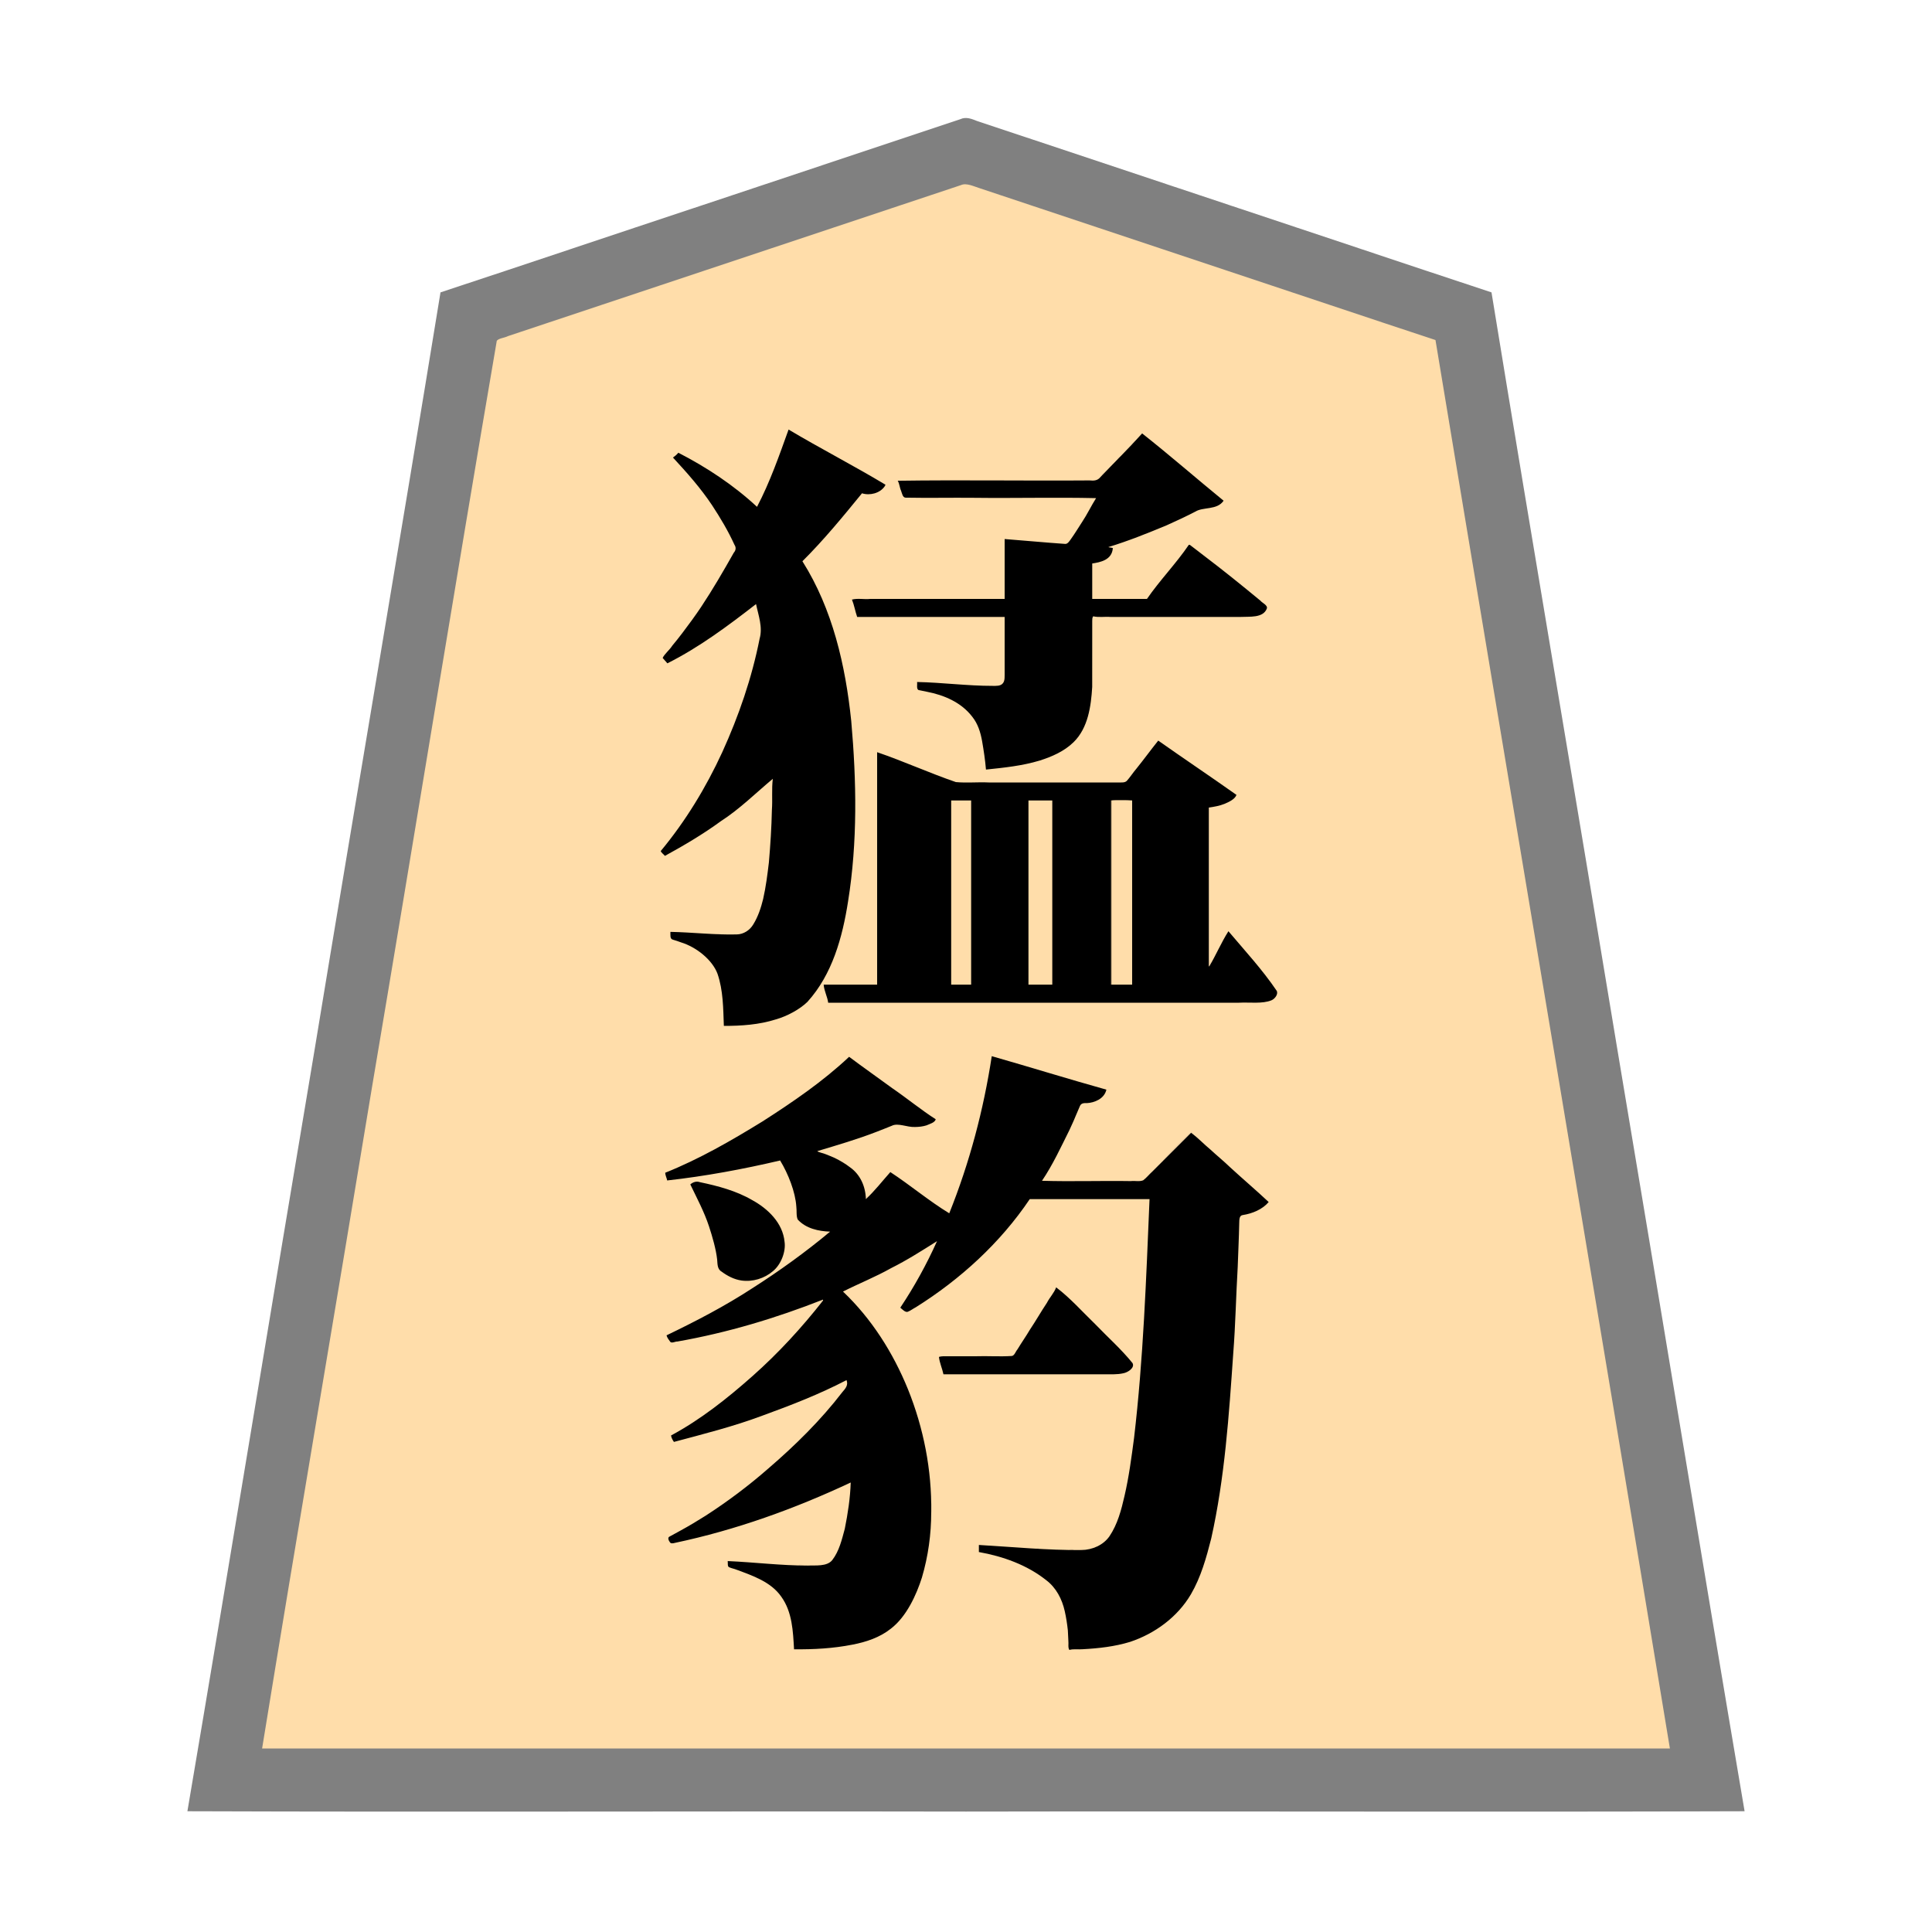 <svg xmlns="http://www.w3.org/2000/svg" width="3000" height="3000"><path d="M406 2716h2188c-.452-13.213-4.171-26.125-5.71-39.208C2468.846 1960.196 2349.431 1243.585 2230 527c-109.325-35.987-218.457-72.878-327.734-109.071-95.467-31.86-190.966-63.65-286.44-95.486-21.006-7.01-42.008-13.98-63-21l-30.529-10.183c-9.47-3.025-21.252-8.92-30.35-5.086-156.884 52.344-313.79 104.58-470.681 156.897-58.813 19.64-117.642 39.186-176.447 58.829-13.016 4.296-26.007 8.68-39 13-6.335 2.066-12.631 4.23-18.954 6.3-3.19 1.104-6.385 2.128-9.576 3.212-7.976 1.527-8.94 7.943-9.29 14.656-63.894 383.21-127.754 766.408-191.617 1149.624-28.466 171.167-57.103 342.324-85.568 513.49-14.29 85.674-28.582 171.345-42.844 257.017-7.145 42.829-14.299 85.67-21.418 128.502-3.57 21.335-7.128 42.665-10.66 64.002-1.808 10.66-3.57 21.336-5.34 31.998-1.36 10.463-4.53 22.595-4.552 32.299m626.344-1389c30.408-15.3 59.296-34.05 87.117-53.649 14.473-9.686 27.823-20.908 41.363-31.802 7.014-5.546 13.318-11.909 20.316-17.464 3.348-2.825 6.217-6.186 9.556-9.017 3.144-2.338 6.928-6.692 10.304-7.068-1.84 25.774-.302 51.704-2.228 77.49-2.117 36.773-4.137 73.73-12.37 109.795-3.905 15.937-9.96 35.186-20.05 46.798-5.553 6.47-15.465 10.125-23.157 9.91-4.776.018-9.537-.002-14.3.007-3.926-.68-10.608 1.27-11.895-2h-1.5c-4.039 3.563-11.635.499-17.446.973-18.667-1.34-37.326-2.967-56.054-2.973.12 3.245-.593 8.984 2.955 9.728 3.257 1.447 6.827 1.982 10.117 3.324 24.28 8.067 48.535 23.68 59.266 47.882 9.739 26.47 9.646 55.324 10.662 83.066 26.59.017 53.699-2.038 79.18-10.226 17.416-4.934 36.584-15.467 48.552-27.014 38.193-42.12 53.95-98.953 62.743-153.646 10.359-62.761 12.655-126.741 11.02-190.258-3.16-91.132-12.753-183.884-46.754-269.336-7.796-19.957-16.869-39.449-27.971-57.792-1.852-3.522-4.869-7.348-5.855-10.895-1.731-3.394 4.532-6.73 5.796-9.08 19.166-21.361 39.809-41.37 57.414-64.144 9.687-10.265 17.212-22.42 26.82-32.687 2.659-2.228 7.108-.718 10.866-.966 9.988.113 23.676-3.12 26.189-13.956-50.361-26.012-98.766-56.786-149-83-2.243 11.861-7.377 23.052-11.167 34.443-7.198 20.182-15.684 39.836-24.3 59.423-3.438 7-6.123 14.318-9.692 21.254-.95 1.356-1.813 3.567-3.577 3.38-19.915-16.367-39.994-34.009-62.089-47.862-10.602-7.207-21.69-13.644-32.667-20.245-5.553-3.149-10.976-6.582-16.665-9.474-2.732-1.612-6.203-2.947-8.677-4.426-3.02-.014-6.143 4.127-7.166 6.007 30.999 33.61 60.184 69.457 81.732 110.031 4.14 7.759 8.692 17.043 12.19 24.307 4.356 7.655-3.922 16.554-6.885 23.125-29.435 52.294-61.81 103.194-101.65 148.322-3.127 2.69-.963 7.204 2.294 9.228 2.4 2.772 7.258-1.944 9.465-2.598 22.46-13.04 45.062-25.982 66.227-41.091 10.96-7.25 21.544-15.054 31.97-23.043 5.211-4.191 10.564-8.175 15.809-12.3 4.81-3.38 10.644-10.238 15.848-10.481 3.828 18.227 10.938 36.865 5.585 55.558-12.243 62.299-33.34 122.554-59.67 180.175-13.016 28.09-28.129 55.142-44.39 81.456-8.389 12.575-16.617 25.259-25.525 37.477-4.508 6.091-9.14 12.126-13.677 18.18-2.48 2.97-5.058 5.83-7.3 8.982-2.604 2.968-.044 6.032 2.32 8.172m1.656 495.47c.65 3.163 2.635 6.54 3 9.53 54.94-5.986 109.243-16.788 163.221-28.355 3.35-.65 7.207-2.123 10.37-2.011 2.792-.753 4.413 4.05 5.58 5.713 10.926 21.535 20.824 44.636 21.611 69.21.46 6.06-.74 14.145 3.597 17.991 13.498 11.548 30.945 17.574 48.621 16.452v2c-1.17 1.6-3.096 2.032-5 2-1.137 5.217-8.533 8.48-12.63 12.726-35.982 28.345-73.3 55.213-112.287 79.29-39.71 24.027-80.273 48.041-123.083 65.984.406 4.035 3.372 8.113 5.5 11 47.305-9.545 94.783-19.284 140.77-34.213 17.268-4.703 34.029-10.945 50.94-16.703 7.576-2.673 15.076-5.551 22.575-8.397 3.266-1.34 6.536-2.622 9.862-3.785 2.674-.72 7.084-2.961 8.726-.043.606 5.61-6.525 11-9.767 16.359-31.615 38.842-67.264 74.204-104.255 107.799-36.736 32.113-75.78 61.537-118.351 85.483 1.381 1.886 2.46 4.436 3 6.5 93.844-19.02 183.19-56.109 270-95 .318 3.98 1.467 8.933-.711 12.096-36.332 50.036-81.459 93.079-128.22 133.167-45.696 39.321-95.812 73.19-149.069 101.237 1.795 2.322 2.534 5.245 4.5 7.5 48.47-11.07 96.744-23.466 143.632-40.206 23.45-8.002 46.568-16.916 69.51-26.26 10.868-5.038 22.142-9.097 32.912-14.317 5.774-2.484 11.444-5.152 17.175-7.721 5.261-1.981 10.933-6.314 16.271-6.496-1.113 30.55-5.443 61.318-13.752 90.737-2.235 7.035-4.453 14.098-7.941 20.625-2.305 4.668-5.506 10-8.966 13.357-6.226 5.208-16.215 5.983-23.253 6.252-8.073-.146-19.461.881-25.588-1.971-3.234 3.08-8.972 1.244-13.023 1.297-32.884-1.065-65.658-4.258-98.477-6.297-.956 8.187 4.765 9.159 10.746 10.418 25.931 9.055 54.687 18.905 71.804 41.897 17.6 23.917 18.865 54.442 20.45 82.685 30.087.26 60.308-1.553 89.863-7.468 21.049-4.183 42.241-11.265 59.082-25.068 24.226-18.836 39.383-52.971 47.595-78.836 10.396-32.43 13.318-66.414 14.97-100.172.683-47.204-7.042-95.93-19.81-141.596-19.053-64.116-50.319-125.252-94.072-176.074-5.5-6.746-12.154-12.443-18.103-18.761-2.376-2.236-7.06-6.758-3.232-8.78 25.105-11.488 50.14-23.227 74.537-36.173 12.016-6.456 26.041-14.233 36.728-20.728 5.864-3.493 11.77-6.94 17.487-10.663 5.528-2.537 11.878-8.855 16.955-9.681-.29 5.343-3.89 9.776-5.502 14.726-14.637 31.047-31.988 60.99-50.498 89.774 2.47 2.22 5.237 4.04 7.5 6.5 74.666-44.053 141.74-104.149 190.5-176h188c-3.676 99.21-7.81 198.447-16.343 297.377-3.91 47.73-9.215 95.412-17.78 142.552-4.818 23.655-9.406 47.766-19.314 69.94-4.707 10.211-10.406 20.377-20.048 26.724-4.818 3.327-10.01 6.191-15.63 7.889-4.999 1.103-12.855 3.324-16.385.518-4.438 4.11-12.91 1.192-17 0-2.908 2.8-8.488 1.556-12.947 1.572-6.948-.327-13.916-.643-20.863-.92-3.472-.142-6.93-.287-10.393-.428-2.99-.13-6.232-.021-7.797-2.224-2.932 2.669-7.16 1.427-10.906 1.278-26.56-1.237-53.081-3.268-79.594-5.278v9c36.885 6.628 73.9 19.56 103.666 42.999 15.462 11.379 25.177 28.831 29.27 47.328 5.3 19.773 6.355 40.326 6.064 60.673 32.25.471 64.87-2.27 95.76-12.105 41.914-14.425 79.076-44.644 98.689-84.78 20.15-42.364 28.978-88.987 36.99-134.821 12.87-79.74 18.154-160.405 23.426-240.874 2.18-42.048 4.3-84.12 6.135-126.18.895-21.2 1.75-42.399 2.326-63.6.237-4.565-.403-11.245 5.742-11.956 7.277-1.43 14.559-3.208 21.296-6.398 3.358-1.552 6.557-3.403 9.534-5.581 2.676-1.661 5.591-4.98 8.102-5.705v-1.5c-38.498-36.91-80.608-69.977-118.5-107.5-13.866 14.205-32.475 28.966-42.738 44.246-4.93 5.958-10.863 10.983-16.132 16.624-4.9 4.419-9.875 10.576-14.791 14.133-6.205 1.927-13.41.4-19.873.997H1617c.296-4.046 3.399-7.074 5.192-10.475 14.17-24.502 27.699-49.419 39.305-75.236 3.17-6.304 6.113-12.709 8.57-19.323 2.432-4.881 3.967-10.218 6.666-14.959 2.086-3.856 7.805-2.763 11.448-3.21 12.324-.278 23.085-7.569 28.819-18.297-47.47-14.736-95.593-27.777-143.159-42.272-6.326-1.579-12.475-3.696-18.733-5.473q-4.132-1.22-8.283-2.362c-2.212-.637-5.104-1.372-6.394.377-5.953 37.598-12.97 75.218-22.812 112.037-11.674 43.835-26.03 87.013-42.619 129.193-5.15-.097-8.93-4.191-12.992-6.751-26.676-18.388-52.696-38.202-79.508-56.249-6.213 6.895-11.485 14.609-18.14 21.126-6.63 6.103-11.662 16.447-21.36 15.874-.719-39.901-41.403-59.597-70.944-68.634-2.139-.52-4.03-1.473-4.056-4.366 30.684-7.734 60.752-18.237 90.504-28.968 7.629-2.777 15.096-5.926 22.641-8.9 4.896-2.12 10.569-5.087 16.956-2.881 17.124 4.968 38.044 6.313 52.899-5.751-43.417-33.102-88.603-64.039-132.5-96.5-40.894 38.138-87.313 69.894-134.323 99.881-48.134 29.616-97.624 58.033-150.177 79.119zm40 16.53c2.653 10.58 10.14 19.616 13.862 29.834 7.264 17.15 14.987 34.249 19.69 52.337 3.724 13.853 6.936 27.845 7.89 42.206-.03 6.37 4.158 9.346 8.873 12.173 14.973 11.66 34.927 15.407 52.944 9.452 17.253-5.257 32.171-18.073 37.457-35.678 11.828-33.751-15.118-63.361-38.232-78.948-26.358-17.563-57.152-26.872-87.914-33.195-5.569-1.728-10.023-.948-14.57 1.819m206-308.5c2.08 8.514 5.272 16.897 7 25.5h616.8c14.62-.015 29.233.018 43.837-.01 12.163-.612 28.306 1.178 35.363-14.49-22.583-33.084-49.659-62.98-75.5-93.5-4.858 9.742-10.623 19.203-15.492 28.974-2.329 4.36-4.942 8.559-7.027 13.053-1.08 1.83-2.436 4.793-4.179 5.476-5.265-.392-3.258-9.086-3.802-12.2V1253c11.57-2.506 24.073-3.836 34.014-11.058 2.432-1.469 4.407-3.461 6.388-5.427.672-3.918-6.614-5.905-8.395-8.26-3.241-2.453-6.648-4.7-10.025-6.932-10.55-7.545-21.438-14.592-31.92-22.219-22.706-15.672-45.53-31.213-68.062-47.104-11.766 13.78-22.155 29.02-33.727 43.018-5.197 5.869-10.043 13.88-15.1 18.99-3.4 2.735-8.09 1.764-12.18 1.992h-201.246c-16.769-.18-33.546.219-50.301-.118-10.974-1.899-20.946-7.899-31.545-11.103-30.237-12.366-61.395-22.988-91.401-35.779-1.426 120.21.26 240.72-.5 361h-83zm52-573.5h229v85.8c-.402 6.111 1.065 14.248-2.334 18.688-3.606 5.003-10.102 4.468-15.066 4.512-39.597-.005-79.036-4.766-118.6-6 .447 3.214-.97 9.361 2.43 10.573 3.37.687 6.817 1.43 10.223 2.056 13.65 2.983 29.7 7.388 41.13 13.31 17.782 9.368 33.387 23.672 41.306 42.447 8.398 20.876 8.113 43.921 12.411 65.614 27.797-3.656 56.729-5.892 83.674-14.899 19.565-6.133 38.717-15.522 52.922-30.708 10.78-11.117 16.406-26.017 20.204-40.686 12.358-49.397.442-102.132 7.2-151.707 11.508 1.656 23.193.678 34.771 1h184.007c10.1.147 20.226-.164 30.304-.827 8.802-.244 18.064-4.727 21.418-13.267-38.744-32.871-78.865-64.408-119.5-94.906-11.896 13.178-21.82 28.056-33.343 41.55-10.044 14.16-22.7 27.043-32.157 41.45h-87v-57c12.296-1.962 28.673-4.697 32-22-2.296-.615-4.628-.993-7-1v-3c7.97-1.187 15.43-4.574 22.995-7.121 26.656-8.783 52.6-19.502 78.188-30.975 12.981-6.074 25.912-12.237 38.691-18.739 12.525-4.642 30.175-1.727 38.126-13.665-20.726-17.23-41.501-34.38-62.194-51.637-21.148-16.318-40.593-35.455-62.306-50.863-19.863 22.175-41.24 43.026-62.048 64.067-1.64 2.496-3.549 4.89-6.08 6.538-6.125 2.868-12.651.387-19.2 1.395H1396c2.28 7.693 4.657 17.077 7.918 23.714 3.706 2.374 9.782.62 13.859 1.286H1703c-1.404 7.146-7.816 13.883-10.148 20.03-6.345 10.856-12.61 21.73-19.623 32.163-2.824 4.042-5.393 8.216-8.212 12.26-2.88 3.008-4.759 8.376-8.562 9.085-31.783-1.877-63.686-4.91-95.455-7.538v93h-236c1.37 8.866 5.072 17.272 7 26m127 1151.25c2.084 8.252 4.82 16.514 7 24.75h227.4c12.628-.081 25.247.1 37.863-.055 9.796-.372 23.964-2.26 27.737-14.484-37.79-40.434-77.076-79.675-117.5-117.461-20.515 30.686-39.414 62.506-59.473 93.49-2.484 3.51-4.525 8.4-7.635 10.987-3.031 2.91-9.688.626-14.086 1.523h-76.763c-8.092 1.014-17.998-1.347-24.543 1zm17-578.25h33v-288h-33zm120 0h39v-288h-39zm129 0h34v-288h-34z" style="fill:#fda;fill-rule:evenodd;stroke:none"/><path d="M291 2812.5c402.66 1.426 806.125-.26 1208.95.5 402.946-.76 806.184.926 1209.05-.5-66.691-393.12-131.048-787.321-197.186-1180.681C2447.104 1239.148 2380.056 846.747 2316 454c-136.143-44.935-272.089-90.768-408.181-135.9-102.008-33.974-204.008-68.03-306-102-19.182-6.399-38.38-12.77-57.553-19.171-8.997-3.033-18.01-5.99-27-9-7.928-3.04-16.863-7.25-26.38-2.738-134.51 44.908-269.079 89.643-403.589 134.55C952.797 364.27 818.541 409.675 684 454c-64.117 393.376-131.371 786.397-196.109 1179.703C421.811 2026.161 357.548 2420.573 291 2812.5m116-97.5h2186c-120.11-729.14-243.257-1457.94-364-2187-109.157-35.927-218.092-72.748-327.181-108.9-95.331-31.722-190.626-63.585-285.954-95.3q-31.498-10.534-63-21l-30.566-10.195c-9.852-3-21.422-9.034-30-5.21-156.482 52.2-313.005 104.314-469.48 156.505-58.858 19.6-117.69 39.211-176.522 58.84-12.832 4.262-25.65 8.528-38.47 12.817-6.336 2.128-12.684 4.227-19.008 6.343-5.33 2.846-14.097 3.151-17.405 7.24-66.013 385.799-128.474 772.546-193.688 1158.548C521.372 2030.17 462.67 2372.459 407 2715" style="fill:gray;fill-rule:evenodd;stroke:none"/><path d="M1112 1451.375c1.598 1.335 5.25.284 7 .125-.576-.726-.932-1.572-1-2.5-2.258-.224-4.602.48-6 2.375m127 980c2.087 1.202 6.248.423 8 .125-2.313-3.215-5.867-3.048-8-.125M1275 2023c3.184-.304 4.158-3.32 4-6-2.065-.066-4.023.55-6 1 .221 1.822 1.776 3.187 2 5m7-108.75c.474.629 1.383.896 2 1.25-.97.963-1.822 2.113-2 3.5 2.306-.245 3.68-2.74 6-3v-2c-1.92.157-4.279-.234-6 .25m61-51.25c3.12.128 6.672-3.59 7-6-2.288.708-4.783 1.206-7 0zm102.5 487c2.369-2.479 2.152-6.023 1.973-9.144-.424-2.835-.088-7.365-2.473-8.856.594 5.922-.76 12.179.5 18m162.5 55.375c1.313 1.294 4.548.31 6 .125-.576-.726-.932-1.572-1-2.5-1.935-.116-3.8.866-5 2.375m52 2c2.087 1.202 6.248.423 8 .125-2.313-3.215-5.867-3.048-8-.125m17 0c1.57 1.227 5.3.398 7 .125-2.051-2.971-5.085-2.827-7-.125M1710.5 740c3.095-1.31 6.58-5.532 7.5-8-3.43.372-8.352 4.895-7.5 8m24-25c2.763-1.046 5.864-4.757 6.5-7-3.137.42-7.508 3.894-6.5 7m23-24c2.763-1.046 5.864-4.757 6.5-7-3.137.42-7.508 3.894-6.5 7m48.5 1110.25c.047.678.167 1.205.75 1.75 8.304-6.29 14.84-15.105 22.725-21.975l11.258-11.258c3.73-3.598 7.601-9.074 12.267-7.767v-1.5a11.3 11.3 0 0 1-2.5-3.5c-15.672 12.76-32.548 30.21-44.5 44.25m70-299.25h3c.565-2.416 2.72-4.469 3-7.5-4.89-.629-3.876-7.383-4-11.316.76-76.59-.926-153.768.5-230.184h-2.5z" style="fill:#f2d3a5;fill-rule:evenodd;stroke:none"/><path d="M1724 1530h2v-287h30v-2c-10.18 1-22.897-1.333-32 1z" style="fill:#7f6e55;fill-rule:evenodd;stroke:none"/><path d="M1026 1321.5c.941 2.706 4.43 4.921 6.5 7.5 29.908-16.422 59.527-33.879 87.117-54.057 29.067-18.727 54.214-43.776 80.383-65.615-1.967 16.027-.23 32.278-1.408 48.367-.574 27.196-2.326 54.355-4.667 81.444-2.25 19.02-4.673 38.11-8.916 56.806-3.356 13.69-7.836 27.297-15.261 39.364-5.28 9.019-15.086 15.533-25.764 15.651-34.398.886-68.644-3.313-102.984-3.96.208 4.556-1.095 10.912 3.774 12.089 4.26 1.365 8.59 2.538 12.737 4.228 23.699 7.27 48.526 27.023 56.612 48.676 8.94 25.949 8.847 53.971 9.877 81.007 27.095.057 54.733-1.808 80.741-10.085 17.56-4.996 36.916-15.458 48.991-27.155 38.705-42.697 54.448-100.382 63.106-155.831 14.929-92.544 13.177-187.19 4.98-280.262-8.968-86.405-28.88-173.795-75.818-248.167 33.22-33.04 62.918-69.256 92.5-105.5 12.237 3.824 27.667.012 35.138-10.67.57-.83.987-1.743 1.362-2.662-49.38-29.657-100.973-56.182-150.5-85.668-14.492 40.303-28.97 81.892-49 120-36.25-33.69-78.258-61.427-122.176-84-2.39 2.972-5.293 5.338-8.324 7.5 21.69 23.418 42.913 47.325 60.684 73.988 12.923 19.695 24.96 39.887 34.748 61.361 2.982 4.42 2.074 8.923-.973 12.346-16.163 28.576-32.627 57.012-50.802 84.346-9.218 13.824-19.117 27.196-29.129 40.436-5.058 6.752-10.371 13.265-15.725 19.777-3.953 6.375-12.405 13.169-14.803 18.912 2.308 2.316 4.792 5.798 7.313 8.334 49.376-24.726 94.336-58.372 137.687-92 3.647 17.682 10.67 35.691 5.533 53.798-12.026 60.905-32.385 119.928-58.053 176.323-25.215 54.754-56.957 107.012-95.48 153.379m10 511.5c58.963-6.554 117.654-17.47 175.396-31 12.653 20.865 23.658 48.842 25.132 71.434.91 6.427-.4 14.786 2.221 20.288 12.892 14.035 32.399 18.123 50.251 18.778-38.288 31.894-78.742 61.063-120.746 87.857-42.513 27.744-87.6 51.177-133.254 73.143.973 3.742 3.871 7.427 5.892 10.193 2.37 2.535 8.238-.95 10.929-.58 77.447-13.609 153.143-36.317 226.179-65.113v1.5c-33.045 42.116-69.37 81.709-109.451 117.224-39.038 34.608-80.496 67.523-126.549 92.276.465 3.538 2.639 7.392 4.5 10 45.817-12.246 92.585-24.01 137.207-40.746 44.443-16.165 88.83-33.32 130.793-55.254 3.09 7.961-1.78 13.217-6.497 18.666-33.658 43.807-73.157 82.671-114.96 118.622-30.623 26.837-63.225 51.252-97.406 73.32-12.64 7.997-25.482 15.698-38.593 22.869-5.7 3.385-11.722 6.21-17.443 9.536-3.307 1.512-1.32 6.151.39 8.37 1.376 2.996 5.39 2.107 8.037 1.373 94.434-19.958 185.793-52.784 272.972-93.756-.759 24.171-4.46 48.179-9.203 71.833-4.536 16.77-8.62 34.61-19.457 48.669-8.36 10.417-26.37 7.84-37.67 8.498-41.675.046-83.091-5.159-124.67-7 .459 3.095-.863 8.934 2.704 9.776 3.547 1.525 7.411 2.186 10.992 3.624 25.134 9.348 53.632 18.9 69.644 42.14 16.99 23.699 18.06 53.709 19.66 81.46 30.315.33 60.742-1.308 90.542-7.199 21.205-4.051 42.528-11.078 59.633-24.71 24.708-18.782 40.066-53.355 48.365-79.463 9.756-32.997 14.493-67.443 14.46-101.843.987-65.057-11.804-130.329-36.127-190.614-23.059-56.631-56.4-109.436-100.873-151.671 24.537-12.4 50.516-22.731 74.562-36.286 24.691-12.285 48.208-27.357 71.438-41.964-16.07 35.8-35.21 70.579-57 103.25 3.117 2.731 8.042 7.844 11.618 6.367 4.432-1.717 8.201-4.799 12.408-6.952C1491.164 1986.648 1553.397 1929.81 1599 1862h186c-5.239 123.722-9.556 247.734-24.037 370.827-3.997 30.198-7.946 60.469-14.86 90.174-4.952 21.63-10.738 43.828-23.305 62.468-9.69 13.935-26.63 21.04-43.118 21.425-53.33.446-106.514-4.826-159.68-7.894v11c37.287 6.63 74.545 19.875 104.509 43.647 15.532 11.714 24.671 29.484 28.826 48.122 2.235 9.865 3.755 19.931 4.831 29.988.287 5.231.566 10.495.77 15.73.598 4.764-.912 10.962 1.564 14.513 6.72-1.87 13.905-.43 20.747-1.098 24.742-1.34 49.617-4.102 73.418-11.37 38.488-12.772 73.732-38.509 94.5-73.8 15.623-26.716 24.014-56.872 31.57-86.618 21.126-94.476 27.572-191.452 34.25-287.731 3.513-44.578 4.268-89.272 6.915-133.89.76-22.565 1.892-45.087 2.351-67.652.205-5.654-.257-12.646 5.817-13.157 14.692-2.34 30.259-8.7 39.932-20.184-19.652-18.46-40.26-35.878-60.08-54.147-9.739-9.398-20.24-17.902-30.15-27.094-10.236-8.435-19.559-18.544-30.27-26.259l-43.475 43.475-16.5 16.5c-4.802 4.28-9.624 10.35-14.426 13.813-6.227 2.426-12.573.402-19.149 1.212-45.923-.76-92.113.926-137.95-.5 16.785-24.823 29.312-52.163 42.639-78.852 3.056-6.959 6.47-13.755 9.242-20.829 2.206-5.378 4.58-10.688 6.864-16.031 2.02-5.205 6.763-4.981 11.329-4.909 10.906-.567 26.665-6.35 29.926-20.879-59.475-16.633-118.596-35.019-178-52-12.74 83.457-34.53 165.626-66 244-31.609-19.246-60.471-43.687-91.5-64-12.572 14.093-24.099 29.126-38 42-.359-19.18-8.512-38.23-24.695-49.508-7.253-5.641-15.254-10.258-23.469-14.331-4.514-2.157-9.207-3.834-13.806-5.758-4.116-1.89-10.504-2.668-13.53-4.903 31.052-9.361 62.443-18.476 92.734-30.273 7.731-2.843 15.305-6.141 22.98-9.106 9.73-4.99 23.686 2.466 36.006 1.86 6.012-.04 12.082-.71 17.83-2.49 4.904-2.236 13.153-4.243 14.45-9.491-23.037-14.795-44.746-32.705-67.448-48.237-22.292-16.329-44.949-32.207-67.052-48.763-40.83 38.425-87.4 70.158-134.443 100.322-48.41 29.796-98.188 58.531-151.057 79.678.015 4.207 2.243 7.949 3 12m36 6.367c10.193 21.25 21.488 42.262 28.898 64.799 5.387 16.323 10.966 35.893 12.685 51.623.674 6.431-.128 14.716 6.814 18.722 9.149 6.793 19.544 12.23 30.977 13.857 17.296 2.457 35.657-3.17 48.819-14.502 12.788-10.404 20.303-30.74 18.056-45.622-2.74-29.285-25.941-51.493-50.321-64.775-24.824-14.48-53.173-21.915-81.057-27.797-5.61-1.934-10.533-.144-14.871 3.328zM1286 1557h637.8c16.17-.93 36.508 2.125 50.659-3.793 5.4-2.376 10.475-9.423 8.154-14.466-22.263-32.966-49.52-62.407-75.113-92.741-11.174 17.588-19.353 37.103-30 55l-.5-1.708V1254c8.318-1.203 16.721-2.671 24.554-5.819 6.64-2.885 16.014-7.056 18.446-13.869-40.22-28.477-81.23-55.928-121.5-84.312-11.472 14.347-22.343 29.226-33.86 43.548-5.17 5.96-10.169 13.847-15.093 19.143-3.24 2.912-7.877 2.231-11.955 2.309h-202.441c-16.919-.807-34.029 1.002-50.895-.582-41.16-14.143-81.13-32.341-122.256-46.418v361h-83c.685 9.653 5.751 18.463 7 28m37-625.75c3.42 8.47 4.96 18.073 8 26.75h229v85.2c-.185 6.063.92 13.983-2.997 18.071-3.576 4.303-10.664 3.736-15.58 3.729-39.224.064-78.228-5.212-117.423-6 .69 3.744-1.385 10.93 2.408 12.56 4.228.84 8.53 1.759 12.772 2.575 26.816 5.14 53.517 16.52 70.54 38.858 8.71 10.792 12.873 24.28 15.245 37.685 2.566 14.69 4.787 29.463 6.035 44.322 27.976-2.896 56.133-5.778 83.213-13.937 19.138-6.066 38.316-14.369 52.889-28.665 22.515-22.06 27.05-55.848 28.86-85.628.126-34.287-.04-68.549.049-102.828.034-2.406.046-4.943 1.489-6.942 8.721 2.058 17.945.275 26.786 1 67.178-.007 134.323.009 201.49-.005 14.521-.765 35.723 2.055 41.375-13.122 1.706-5.073-7.605-8.877-9.905-12.07-29.12-24.07-58.54-47.805-88.653-70.607-6.93-5.536-14.126-10.733-21.093-16.196h-1.5c-19.622 28.965-45.196 55.155-65 84h-85v-55c12.392-1.933 30.77-5.263 32-24-1.814-.46-3.634-.893-5.5-1l-1.5-.5c30.848-9.359 60.833-21.443 90.563-33.817 14.935-6.695 29.774-13.593 44.31-21.121 12.366-7.846 33.936-2.044 44.127-17.062-42.286-34.543-83.708-70.723-126.5-104.5-20.742 23.18-43.048 44.942-64.475 67.475-4.668 6.1-10.623 6.16-17.273 5.525-99.189.76-198.636-.926-297.752.5 2.79 4.721 2.907 10.648 5.198 15.61 1.488 4.06 2.448 10.41 6.88 10.646 35.677.696 71.435-.127 107.125.244 62.872.76 126.011-.926 188.797.5-7.652 12.106-13.806 25.15-21.753 37.101-5.819 8.85-11.2 17.96-17.4 26.555-2.33 3.244-5.052 7.664-8.79 7.423-31.378-2.142-62.702-5.17-94.057-7.579v93h-208.8c-9.236 1.013-19.172-1.346-28.2 1zM1465 2134h249c10.06-.114 20.282.63 30.174-1.573 6.931-1.168 18.339-8.42 14.43-15.78-17.507-21.71-38.56-40.291-57.837-60.38-19.886-19.181-38.807-40.676-60.767-57.267-3.218 8.746-10.138 15.742-14.336 23.984-9.112 13.637-17.17 27.928-26.306 41.54-6.153 10.486-13.198 20.411-19.48 30.818-2.857 3.288-4.512 9.649-8.731 10.211-18.855 1.275-37.92-.232-56.819.447h-43.179c-4.335.016-9.407-.294-13.149 1 .96 9.256 5.126 17.957 7 27m12-605h31v-286h-31zm120 0h37v-286h-37zm128 0h33v-286c-5.467-1.097-11.03-1.104-16.566-1-5.191.13-12.353-.462-16.434 1z" style="fill:#000;fill-rule:evenodd;stroke:none"/></svg>